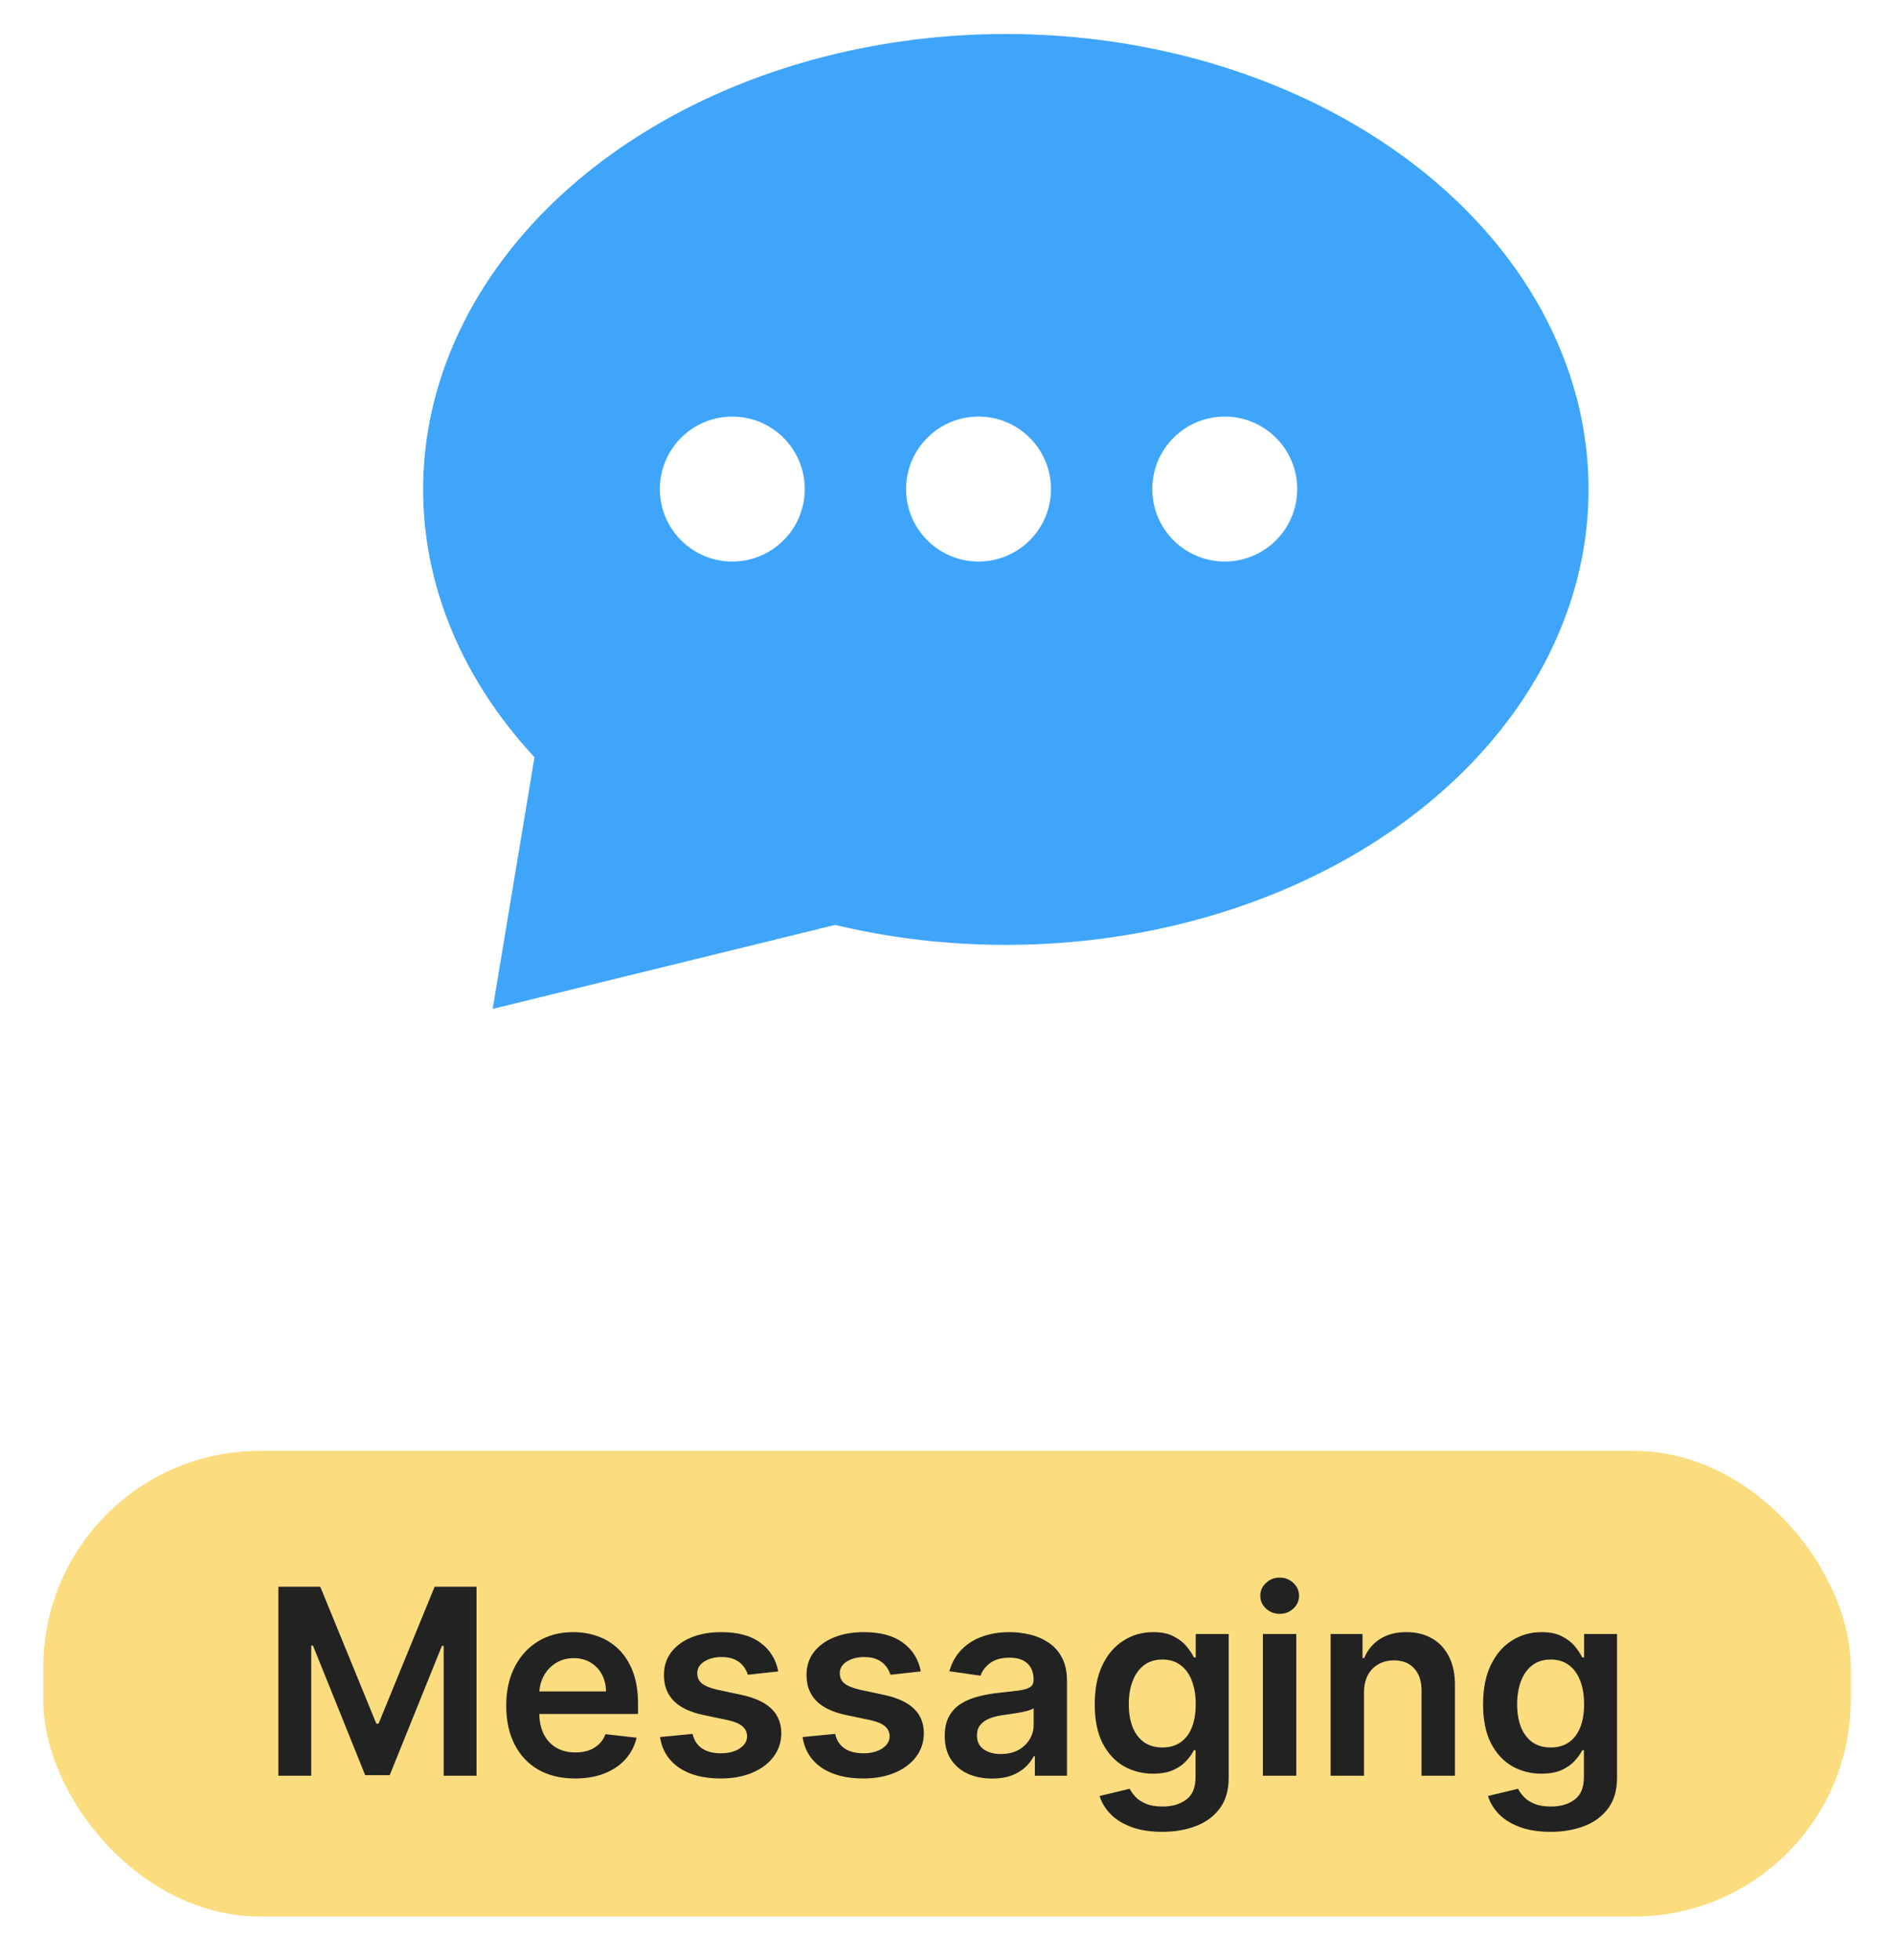 <svg width="175" height="181" viewBox="0 0 175 181" fill="none" xmlns="http://www.w3.org/2000/svg">
<g filter="url(#filter0_d_250_79)">
<rect x="4" y="130" width="167" height="43" rx="20" fill="#FBDC7E"/>
<path d="M25.722 142.545H29.591L34.773 155.193H34.977L40.159 142.545H44.028V160H40.994V148.009H40.832L36.008 159.949H33.742L28.918 147.983H28.756V160H25.722V142.545ZM53.131 160.256C51.818 160.256 50.685 159.983 49.73 159.438C48.781 158.886 48.051 158.108 47.54 157.102C47.028 156.091 46.773 154.901 46.773 153.531C46.773 152.185 47.028 151.003 47.54 149.986C48.057 148.963 48.778 148.168 49.705 147.599C50.631 147.026 51.719 146.739 52.969 146.739C53.776 146.739 54.537 146.869 55.253 147.131C55.974 147.386 56.611 147.784 57.162 148.324C57.719 148.864 58.156 149.551 58.474 150.386C58.793 151.216 58.952 152.205 58.952 153.352V154.298H48.222V152.219H55.994C55.989 151.628 55.861 151.102 55.611 150.642C55.361 150.176 55.011 149.81 54.562 149.543C54.119 149.276 53.602 149.142 53.011 149.142C52.381 149.142 51.827 149.295 51.349 149.602C50.872 149.903 50.5 150.301 50.233 150.795C49.972 151.284 49.838 151.821 49.832 152.406V154.222C49.832 154.983 49.972 155.636 50.25 156.182C50.528 156.722 50.918 157.136 51.418 157.426C51.918 157.71 52.503 157.852 53.173 157.852C53.622 157.852 54.028 157.79 54.392 157.665C54.756 157.534 55.071 157.344 55.338 157.094C55.605 156.844 55.807 156.534 55.943 156.165L58.824 156.489C58.642 157.25 58.295 157.915 57.784 158.483C57.278 159.045 56.631 159.483 55.841 159.795C55.051 160.102 54.148 160.256 53.131 160.256ZM71.908 150.369L69.096 150.676C69.016 150.392 68.877 150.125 68.678 149.875C68.485 149.625 68.224 149.423 67.894 149.27C67.565 149.116 67.161 149.04 66.684 149.04C66.042 149.04 65.502 149.179 65.065 149.457C64.633 149.736 64.42 150.097 64.425 150.54C64.42 150.92 64.559 151.23 64.843 151.469C65.133 151.707 65.61 151.903 66.275 152.057L68.508 152.534C69.746 152.801 70.667 153.224 71.269 153.804C71.877 154.384 72.184 155.142 72.19 156.08C72.184 156.903 71.942 157.631 71.465 158.261C70.994 158.886 70.337 159.375 69.496 159.727C68.656 160.08 67.69 160.256 66.599 160.256C64.996 160.256 63.707 159.92 62.729 159.25C61.752 158.574 61.17 157.634 60.982 156.429L63.991 156.139C64.127 156.73 64.417 157.176 64.86 157.477C65.303 157.778 65.88 157.929 66.59 157.929C67.323 157.929 67.911 157.778 68.354 157.477C68.803 157.176 69.028 156.804 69.028 156.361C69.028 155.986 68.883 155.676 68.593 155.432C68.309 155.187 67.866 155 67.263 154.869L65.031 154.401C63.775 154.139 62.846 153.699 62.244 153.08C61.641 152.455 61.343 151.665 61.349 150.71C61.343 149.903 61.562 149.205 62.005 148.614C62.454 148.017 63.076 147.557 63.871 147.233C64.673 146.903 65.596 146.739 66.641 146.739C68.175 146.739 69.383 147.065 70.263 147.719C71.15 148.372 71.698 149.256 71.908 150.369ZM85.08 150.369L82.268 150.676C82.188 150.392 82.049 150.125 81.85 149.875C81.657 149.625 81.396 149.423 81.066 149.27C80.737 149.116 80.333 149.04 79.856 149.04C79.214 149.04 78.674 149.179 78.237 149.457C77.805 149.736 77.592 150.097 77.597 150.54C77.592 150.92 77.731 151.23 78.015 151.469C78.305 151.707 78.782 151.903 79.447 152.057L81.68 152.534C82.918 152.801 83.839 153.224 84.441 153.804C85.049 154.384 85.356 155.142 85.362 156.08C85.356 156.903 85.114 157.631 84.637 158.261C84.165 158.886 83.509 159.375 82.668 159.727C81.827 160.08 80.862 160.256 79.771 160.256C78.168 160.256 76.879 159.92 75.901 159.25C74.924 158.574 74.342 157.634 74.154 156.429L77.163 156.139C77.299 156.73 77.589 157.176 78.032 157.477C78.475 157.778 79.052 157.929 79.762 157.929C80.495 157.929 81.083 157.778 81.526 157.477C81.975 157.176 82.2 156.804 82.2 156.361C82.2 155.986 82.055 155.676 81.765 155.432C81.481 155.187 81.038 155 80.435 154.869L78.202 154.401C76.947 154.139 76.018 153.699 75.415 153.08C74.813 152.455 74.515 151.665 74.521 150.71C74.515 149.903 74.734 149.205 75.177 148.614C75.626 148.017 76.248 147.557 77.043 147.233C77.844 146.903 78.768 146.739 79.813 146.739C81.347 146.739 82.555 147.065 83.435 147.719C84.322 148.372 84.87 149.256 85.08 150.369ZM91.673 160.264C90.843 160.264 90.096 160.116 89.431 159.821C88.772 159.52 88.249 159.077 87.863 158.491C87.482 157.906 87.292 157.185 87.292 156.327C87.292 155.588 87.428 154.977 87.701 154.494C87.974 154.011 88.346 153.625 88.817 153.335C89.289 153.045 89.82 152.827 90.411 152.679C91.008 152.526 91.624 152.415 92.261 152.347C93.028 152.267 93.65 152.196 94.127 152.134C94.604 152.065 94.951 151.963 95.167 151.827C95.388 151.685 95.499 151.466 95.499 151.17V151.119C95.499 150.477 95.309 149.98 94.928 149.628C94.548 149.276 93.999 149.099 93.283 149.099C92.528 149.099 91.928 149.264 91.485 149.594C91.048 149.923 90.752 150.312 90.599 150.761L87.718 150.352C87.945 149.557 88.32 148.892 88.843 148.358C89.366 147.818 90.005 147.415 90.761 147.148C91.516 146.875 92.352 146.739 93.266 146.739C93.897 146.739 94.525 146.812 95.15 146.96C95.775 147.108 96.346 147.352 96.863 147.693C97.38 148.028 97.795 148.486 98.107 149.065C98.425 149.645 98.585 150.369 98.585 151.239V160H95.619V158.202H95.516C95.329 158.565 95.065 158.906 94.724 159.224C94.388 159.537 93.965 159.79 93.454 159.983C92.948 160.17 92.354 160.264 91.673 160.264ZM92.474 157.997C93.093 157.997 93.63 157.875 94.085 157.631C94.539 157.381 94.888 157.051 95.133 156.642C95.383 156.233 95.508 155.787 95.508 155.304V153.761C95.411 153.841 95.246 153.915 95.013 153.983C94.786 154.051 94.531 154.111 94.246 154.162C93.962 154.213 93.681 154.259 93.403 154.298C93.124 154.338 92.883 154.372 92.678 154.401C92.218 154.463 91.806 154.565 91.442 154.707C91.079 154.849 90.792 155.048 90.582 155.304C90.371 155.554 90.266 155.878 90.266 156.276C90.266 156.844 90.474 157.273 90.888 157.562C91.303 157.852 91.832 157.997 92.474 157.997ZM107.38 165.182C106.272 165.182 105.32 165.031 104.525 164.73C103.729 164.435 103.09 164.037 102.607 163.537C102.124 163.037 101.789 162.483 101.602 161.875L104.38 161.202C104.505 161.457 104.687 161.71 104.925 161.96C105.164 162.216 105.485 162.426 105.888 162.591C106.298 162.761 106.812 162.847 107.431 162.847C108.306 162.847 109.031 162.634 109.604 162.207C110.178 161.787 110.465 161.094 110.465 160.128V157.648H110.312C110.153 157.966 109.92 158.293 109.613 158.628C109.312 158.963 108.911 159.244 108.411 159.472C107.917 159.699 107.295 159.812 106.545 159.812C105.539 159.812 104.627 159.577 103.809 159.105C102.996 158.628 102.349 157.918 101.866 156.974C101.388 156.026 101.15 154.838 101.15 153.412C101.15 151.974 101.388 150.761 101.866 149.773C102.349 148.778 102.999 148.026 103.817 147.514C104.636 146.997 105.548 146.739 106.553 146.739C107.32 146.739 107.951 146.869 108.445 147.131C108.945 147.386 109.343 147.696 109.638 148.06C109.934 148.418 110.158 148.756 110.312 149.074H110.482V146.909H113.525V160.213C113.525 161.332 113.258 162.259 112.724 162.991C112.19 163.724 111.46 164.273 110.533 164.636C109.607 165 108.556 165.182 107.38 165.182ZM107.406 157.392C108.059 157.392 108.616 157.233 109.076 156.915C109.536 156.597 109.886 156.139 110.124 155.543C110.363 154.946 110.482 154.23 110.482 153.395C110.482 152.571 110.363 151.849 110.124 151.23C109.891 150.611 109.545 150.131 109.085 149.79C108.63 149.443 108.07 149.27 107.406 149.27C106.718 149.27 106.144 149.449 105.684 149.807C105.224 150.165 104.877 150.656 104.644 151.281C104.411 151.901 104.295 152.605 104.295 153.395C104.295 154.196 104.411 154.898 104.644 155.5C104.883 156.097 105.232 156.562 105.692 156.898C106.158 157.227 106.729 157.392 107.406 157.392ZM116.687 160V146.909H119.772V160H116.687ZM118.238 145.051C117.749 145.051 117.329 144.889 116.977 144.565C116.624 144.236 116.448 143.841 116.448 143.381C116.448 142.915 116.624 142.52 116.977 142.196C117.329 141.866 117.749 141.702 118.238 141.702C118.732 141.702 119.153 141.866 119.499 142.196C119.852 142.52 120.028 142.915 120.028 143.381C120.028 143.841 119.852 144.236 119.499 144.565C119.153 144.889 118.732 145.051 118.238 145.051ZM126.03 152.33V160H122.945V146.909H125.893V149.134H126.047C126.348 148.401 126.828 147.818 127.487 147.386C128.152 146.955 128.973 146.739 129.95 146.739C130.854 146.739 131.641 146.932 132.311 147.318C132.987 147.705 133.51 148.264 133.879 148.997C134.254 149.73 134.439 150.619 134.433 151.665V160H131.348V152.142C131.348 151.267 131.121 150.582 130.666 150.088C130.217 149.594 129.595 149.347 128.8 149.347C128.26 149.347 127.78 149.466 127.359 149.705C126.945 149.937 126.618 150.276 126.379 150.719C126.146 151.162 126.03 151.699 126.03 152.33ZM143.263 165.182C142.155 165.182 141.203 165.031 140.408 164.73C139.612 164.435 138.973 164.037 138.49 163.537C138.007 163.037 137.672 162.483 137.484 161.875L140.263 161.202C140.388 161.457 140.57 161.71 140.808 161.96C141.047 162.216 141.368 162.426 141.771 162.591C142.18 162.761 142.695 162.847 143.314 162.847C144.189 162.847 144.913 162.634 145.487 162.207C146.061 161.787 146.348 161.094 146.348 160.128V157.648H146.195C146.036 157.966 145.803 158.293 145.496 158.628C145.195 158.963 144.794 159.244 144.294 159.472C143.8 159.699 143.178 159.812 142.428 159.812C141.422 159.812 140.51 159.577 139.692 159.105C138.879 158.628 138.232 157.918 137.749 156.974C137.271 156.026 137.033 154.838 137.033 153.412C137.033 151.974 137.271 150.761 137.749 149.773C138.232 148.778 138.882 148.026 139.7 147.514C140.518 146.997 141.43 146.739 142.436 146.739C143.203 146.739 143.834 146.869 144.328 147.131C144.828 147.386 145.226 147.696 145.521 148.06C145.817 148.418 146.041 148.756 146.195 149.074H146.365V146.909H149.408V160.213C149.408 161.332 149.141 162.259 148.607 162.991C148.072 163.724 147.342 164.273 146.416 164.636C145.49 165 144.439 165.182 143.263 165.182ZM143.288 157.392C143.942 157.392 144.499 157.233 144.959 156.915C145.419 156.597 145.768 156.139 146.007 155.543C146.246 154.946 146.365 154.23 146.365 153.395C146.365 152.571 146.246 151.849 146.007 151.23C145.774 150.611 145.428 150.131 144.967 149.79C144.513 149.443 143.953 149.27 143.288 149.27C142.601 149.27 142.027 149.449 141.567 149.807C141.107 150.165 140.76 150.656 140.527 151.281C140.294 151.901 140.178 152.605 140.178 153.395C140.178 154.196 140.294 154.898 140.527 155.5C140.766 156.097 141.115 156.562 141.575 156.898C142.041 157.227 142.612 157.392 143.288 157.392Z" fill="#222222"/>
</g>
<g filter="url(#filter1_d_250_79)">
<ellipse cx="92.937" cy="42.063" rx="53.841" ry="42.063" fill="#3FA5FB"/>
</g>
<g filter="url(#filter2_d_250_79)">
<path d="M45.521 90.039L51.527 53.905L80.141 81.55L45.521 90.039Z" fill="#3FA5FB"/>
</g>
<g filter="url(#filter3_d_250_79)">
<ellipse cx="67.663" cy="42.027" rx="6.694" ry="6.694" fill="white"/>
</g>
<g filter="url(#filter4_d_250_79)">
<ellipse cx="90.413" cy="42.027" rx="6.694" ry="6.694" fill="white"/>
</g>
<g filter="url(#filter5_d_250_79)">
<ellipse cx="113.163" cy="42.027" rx="6.694" ry="6.694" fill="white"/>
</g>
<defs>
<filter id="filter0_d_250_79" x="0" y="130" width="175" height="51" filterUnits="userSpaceOnUse" color-interpolation-filters="sRGB">
<feFlood flood-opacity="0" result="BackgroundImageFix"/>
<feColorMatrix in="SourceAlpha" type="matrix" values="0 0 0 0 0 0 0 0 0 0 0 0 0 0 0 0 0 0 127 0" result="hardAlpha"/>
<feOffset dy="4"/>
<feGaussianBlur stdDeviation="2"/>
<feComposite in2="hardAlpha" operator="out"/>
<feColorMatrix type="matrix" values="0 0 0 0 0 0 0 0 0 0 0 0 0 0 0 0 0 0 0.25 0"/>
<feBlend mode="normal" in2="BackgroundImageFix" result="effect1_dropShadow_250_79"/>
<feBlend mode="normal" in="SourceGraphic" in2="effect1_dropShadow_250_79" result="shape"/>
</filter>
<filter id="filter1_d_250_79" x="35.955" y="0" width="113.964" height="90.408" filterUnits="userSpaceOnUse" color-interpolation-filters="sRGB">
<feFlood flood-opacity="0" result="BackgroundImageFix"/>
<feColorMatrix in="SourceAlpha" type="matrix" values="0 0 0 0 0 0 0 0 0 0 0 0 0 0 0 0 0 0 127 0" result="hardAlpha"/>
<feOffset dy="3.141"/>
<feGaussianBlur stdDeviation="1.57"/>
<feComposite in2="hardAlpha" operator="out"/>
<feColorMatrix type="matrix" values="0 0 0 0 0 0 0 0 0 0 0 0 0 0 0 0 0 0 0.25 0"/>
<feBlend mode="normal" in2="BackgroundImageFix" result="effect1_dropShadow_250_79"/>
<feBlend mode="normal" in="SourceGraphic" in2="effect1_dropShadow_250_79" result="shape"/>
</filter>
<filter id="filter2_d_250_79" x="42.38" y="53.905" width="40.902" height="42.415" filterUnits="userSpaceOnUse" color-interpolation-filters="sRGB">
<feFlood flood-opacity="0" result="BackgroundImageFix"/>
<feColorMatrix in="SourceAlpha" type="matrix" values="0 0 0 0 0 0 0 0 0 0 0 0 0 0 0 0 0 0 127 0" result="hardAlpha"/>
<feOffset dy="3.141"/>
<feGaussianBlur stdDeviation="1.57"/>
<feComposite in2="hardAlpha" operator="out"/>
<feColorMatrix type="matrix" values="0 0 0 0 0 0 0 0 0 0 0 0 0 0 0 0 0 0 0.25 0"/>
<feBlend mode="normal" in2="BackgroundImageFix" result="effect1_dropShadow_250_79"/>
<feBlend mode="normal" in="SourceGraphic" in2="effect1_dropShadow_250_79" result="shape"/>
</filter>
<filter id="filter3_d_250_79" x="57.828" y="35.333" width="19.67" height="19.67" filterUnits="userSpaceOnUse" color-interpolation-filters="sRGB">
<feFlood flood-opacity="0" result="BackgroundImageFix"/>
<feColorMatrix in="SourceAlpha" type="matrix" values="0 0 0 0 0 0 0 0 0 0 0 0 0 0 0 0 0 0 127 0" result="hardAlpha"/>
<feOffset dy="3.141"/>
<feGaussianBlur stdDeviation="1.57"/>
<feComposite in2="hardAlpha" operator="out"/>
<feColorMatrix type="matrix" values="0 0 0 0 0 0 0 0 0 0 0 0 0 0 0 0 0 0 0.25 0"/>
<feBlend mode="normal" in2="BackgroundImageFix" result="effect1_dropShadow_250_79"/>
<feBlend mode="normal" in="SourceGraphic" in2="effect1_dropShadow_250_79" result="shape"/>
</filter>
<filter id="filter4_d_250_79" x="80.578" y="35.333" width="19.67" height="19.67" filterUnits="userSpaceOnUse" color-interpolation-filters="sRGB">
<feFlood flood-opacity="0" result="BackgroundImageFix"/>
<feColorMatrix in="SourceAlpha" type="matrix" values="0 0 0 0 0 0 0 0 0 0 0 0 0 0 0 0 0 0 127 0" result="hardAlpha"/>
<feOffset dy="3.141"/>
<feGaussianBlur stdDeviation="1.57"/>
<feComposite in2="hardAlpha" operator="out"/>
<feColorMatrix type="matrix" values="0 0 0 0 0 0 0 0 0 0 0 0 0 0 0 0 0 0 0.25 0"/>
<feBlend mode="normal" in2="BackgroundImageFix" result="effect1_dropShadow_250_79"/>
<feBlend mode="normal" in="SourceGraphic" in2="effect1_dropShadow_250_79" result="shape"/>
</filter>
<filter id="filter5_d_250_79" x="103.328" y="35.333" width="19.67" height="19.67" filterUnits="userSpaceOnUse" color-interpolation-filters="sRGB">
<feFlood flood-opacity="0" result="BackgroundImageFix"/>
<feColorMatrix in="SourceAlpha" type="matrix" values="0 0 0 0 0 0 0 0 0 0 0 0 0 0 0 0 0 0 127 0" result="hardAlpha"/>
<feOffset dy="3.141"/>
<feGaussianBlur stdDeviation="1.57"/>
<feComposite in2="hardAlpha" operator="out"/>
<feColorMatrix type="matrix" values="0 0 0 0 0 0 0 0 0 0 0 0 0 0 0 0 0 0 0.25 0"/>
<feBlend mode="normal" in2="BackgroundImageFix" result="effect1_dropShadow_250_79"/>
<feBlend mode="normal" in="SourceGraphic" in2="effect1_dropShadow_250_79" result="shape"/>
</filter>
</defs>
</svg>
